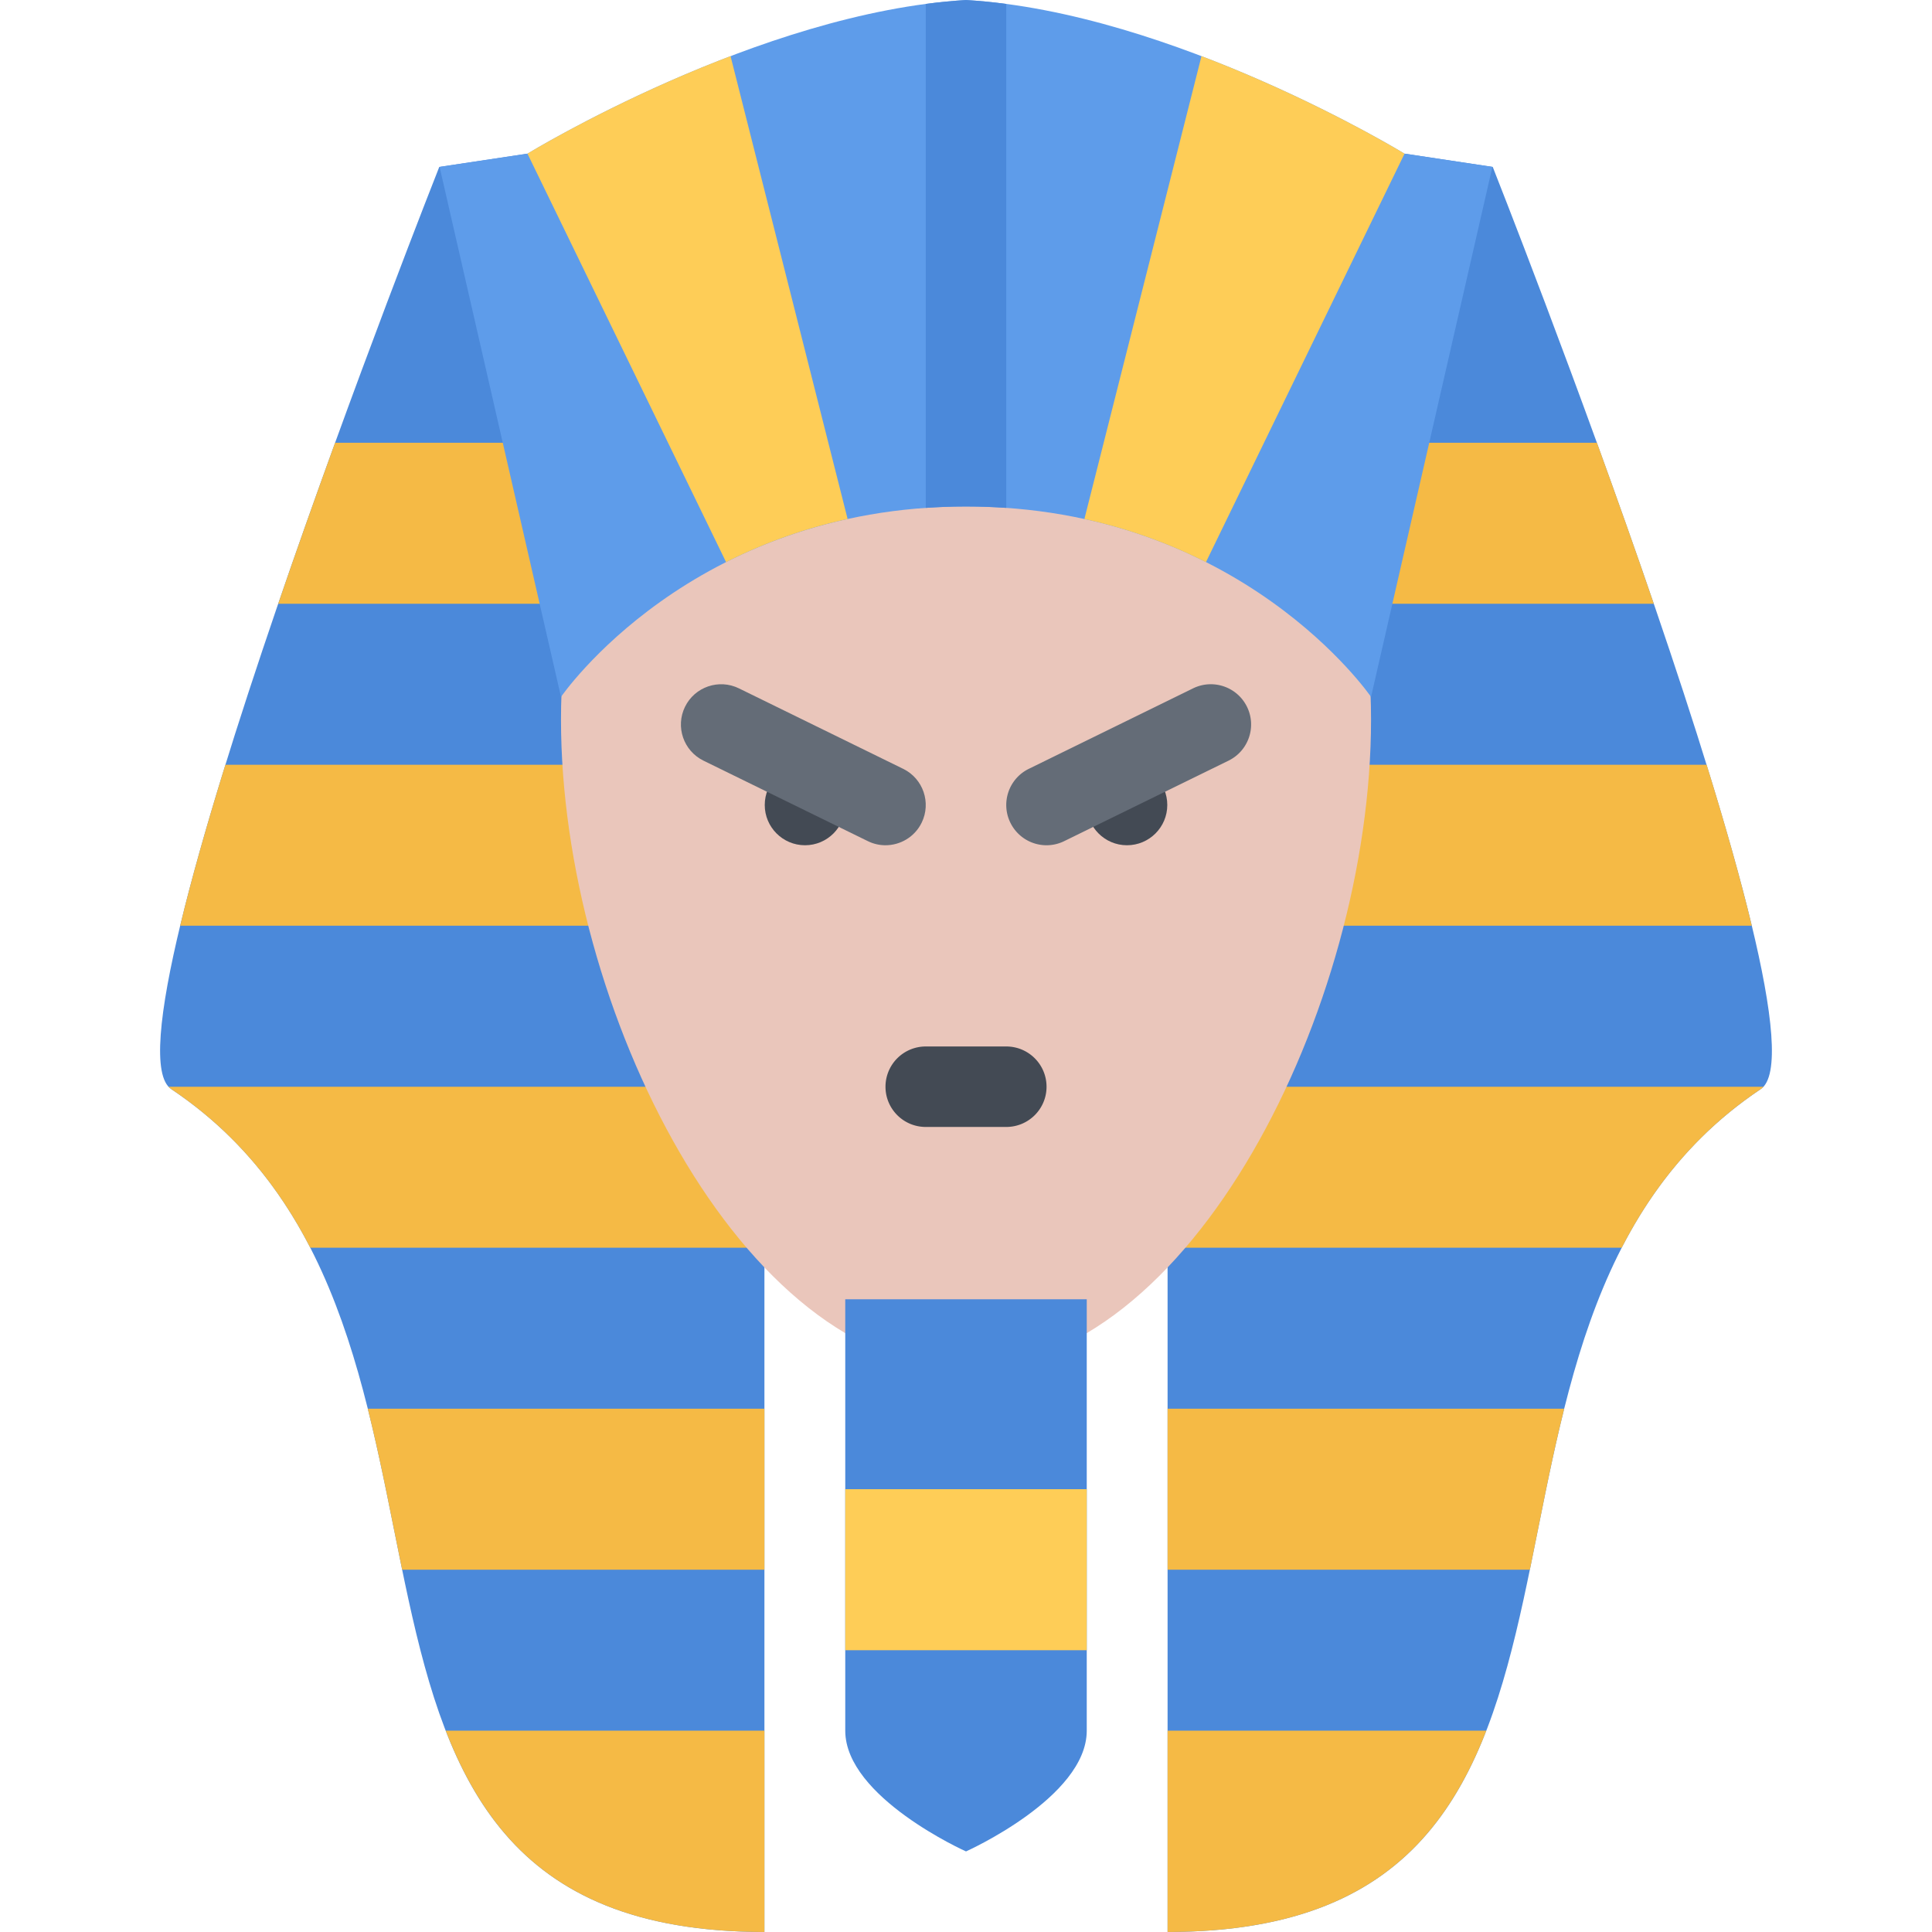 <?xml version="1.0" standalone="no"?><!DOCTYPE svg PUBLIC "-//W3C//DTD SVG 1.1//EN" "http://www.w3.org/Graphics/SVG/1.1/DTD/svg11.dtd"><svg class="icon" width="128px" height="128.00px" viewBox="0 0 1024 1024" version="1.1" xmlns="http://www.w3.org/2000/svg"><path d="M279.4 81.452l-46.576 7.016s-182.76 461.594-142.058 488.782C279.4 703.4 132.686 1023.984 405.162 1023.984V523.468l106.668-3.736L279.4 81.452z" fill="#4B89DA" /><path d="M147.452 320.006h172.384l-17.39-85.34H177.608c-9.828 27.076-20.142 56.076-30.156 85.34zM95.5 490.656h251.054l-21.328-85.324H119.468c-9.562 30.842-17.89 60.014-23.968 85.324zM405.162 634.278l-23.094-58.28H89.312c0.454 0.5 0.938 0.938 1.454 1.25 33.968 22.75 57.06 51.748 73.686 84.06h240.71v-27.03zM213.152 831.988h192.01v-85.34H194.934c7.124 28.438 12.452 57.404 18.218 85.34zM236.23 917.298c24.186 62.248 67.53 106.684 168.932 106.684v-106.684h-168.932z" fill="#F5BA45" /><path d="M744.618 81.452l46.562 7.016s182.744 461.594 142.058 488.782C744.616 703.4 891.3 1023.984 618.842 1023.984V523.468l-106.668-3.736 232.444-438.28z" fill="#4B89DA" /><path d="M876.552 320.006h-172.37l17.374-85.34h124.84c9.842 27.076 20.156 56.076 30.156 85.34zM928.488 490.656H677.434l21.344-85.324h205.774c9.562 30.842 17.874 60.014 23.936 85.324zM618.842 634.278l23.094-58.28h292.74c-0.438 0.5-0.938 0.938-1.438 1.25-33.968 22.75-57.06 51.748-73.686 84.06H618.842v-27.03zM810.868 831.988h-192.026v-85.34h210.21c-7.122 28.438-12.434 57.404-18.184 85.34zM787.774 917.298c-24.186 62.248-67.528 106.684-168.932 106.684v-106.684h168.932z" fill="#F5BA45" /><path d="M726.682 381.394c0 153.166-96.124 343.91-214.68 343.91-118.558 0-214.664-190.744-214.664-343.91S393.444 170.668 512.002 170.668c118.556 0 214.68 57.56 214.68 210.726z" fill="#EAC6BB" /><path d="M744.432 81.452S621.842 6.472 512.002 0.018c-109.84 6.454-232.43 81.434-232.43 81.434l-46.576 7.016 64.342 280.914s68.998-100.936 214.664-100.936c145.682 0 214.68 100.936 214.68 100.936l64.31-280.914-46.56-7.016z" fill="#5E9CEA" /><path d="M533.328 2.08c-7.14-0.954-14.25-1.656-21.326-2.062-7.078 0.406-14.188 1.11-21.328 2.062v267.116c6.922-0.484 14.016-0.75 21.328-0.75 7.312 0 14.406 0.266 21.326 0.75V2.08z" fill="#4B89DA" /><path d="M449.254 275.086L387.208 29.75c-61.248 23.344-107.636 51.702-107.636 51.702l105.262 216.478a270.35 270.35 0 0 1 64.42-22.844zM574.748 275.086l62.062-245.336c61.248 23.344 107.622 51.702 107.622 51.702l-105.246 216.478a270.976 270.976 0 0 0-64.438-22.844z" fill="#FECD57" /><path d="M448.004 688.65v228.648c0 35.374 63.998 63.998 63.998 63.998S576 952.672 576 917.298V688.65H448.004z" fill="#4B89DA" /><path d="M448.004 789.302H576v85.342h-127.996z" fill="#FECD57" /><path d="M448.004 426.658c0 11.782-9.546 21.344-21.328 21.344-11.78 0-21.342-9.562-21.342-21.344 0-11.78 9.562-21.326 21.342-21.326 11.782 0 21.328 9.546 21.328 21.326z" fill="#434A54" /><path d="M469.316 448.002c-3.14 0-6.344-0.704-9.36-2.188l-87.106-42.654c-10.58-5.188-14.954-17.968-9.782-28.546 5.186-10.576 17.966-14.952 28.544-9.782l87.106 42.672c10.58 5.188 14.954 17.966 9.782 28.544-3.7 7.564-11.294 11.954-19.184 11.954z" fill="#646C77" /><path d="M576 426.658c0 11.782 9.562 21.344 21.31 21.344 11.812 0 21.376-9.562 21.376-21.344 0-11.78-9.562-21.326-21.376-21.326-11.748 0-21.31 9.546-21.31 21.326z" fill="#434A54" /><path d="M554.688 448.002a21.334 21.334 0 0 1-19.17-11.954c-5.19-10.578-0.814-23.358 9.764-28.544l87.092-42.672c10.594-5.17 23.374-0.794 28.562 9.782 5.186 10.578 0.81 23.36-9.782 28.546l-87.092 42.654a21.328 21.328 0 0 1-9.374 2.188z" fill="#646C77" /><path d="M533.328 597.308h-42.654c-11.78 0-21.342-9.532-21.342-21.31a21.332 21.332 0 0 1 21.342-21.344h42.654c11.796 0 21.36 9.532 21.36 21.344 0 11.78-9.562 21.31-21.36 21.31z" fill="#434A54" /></svg>